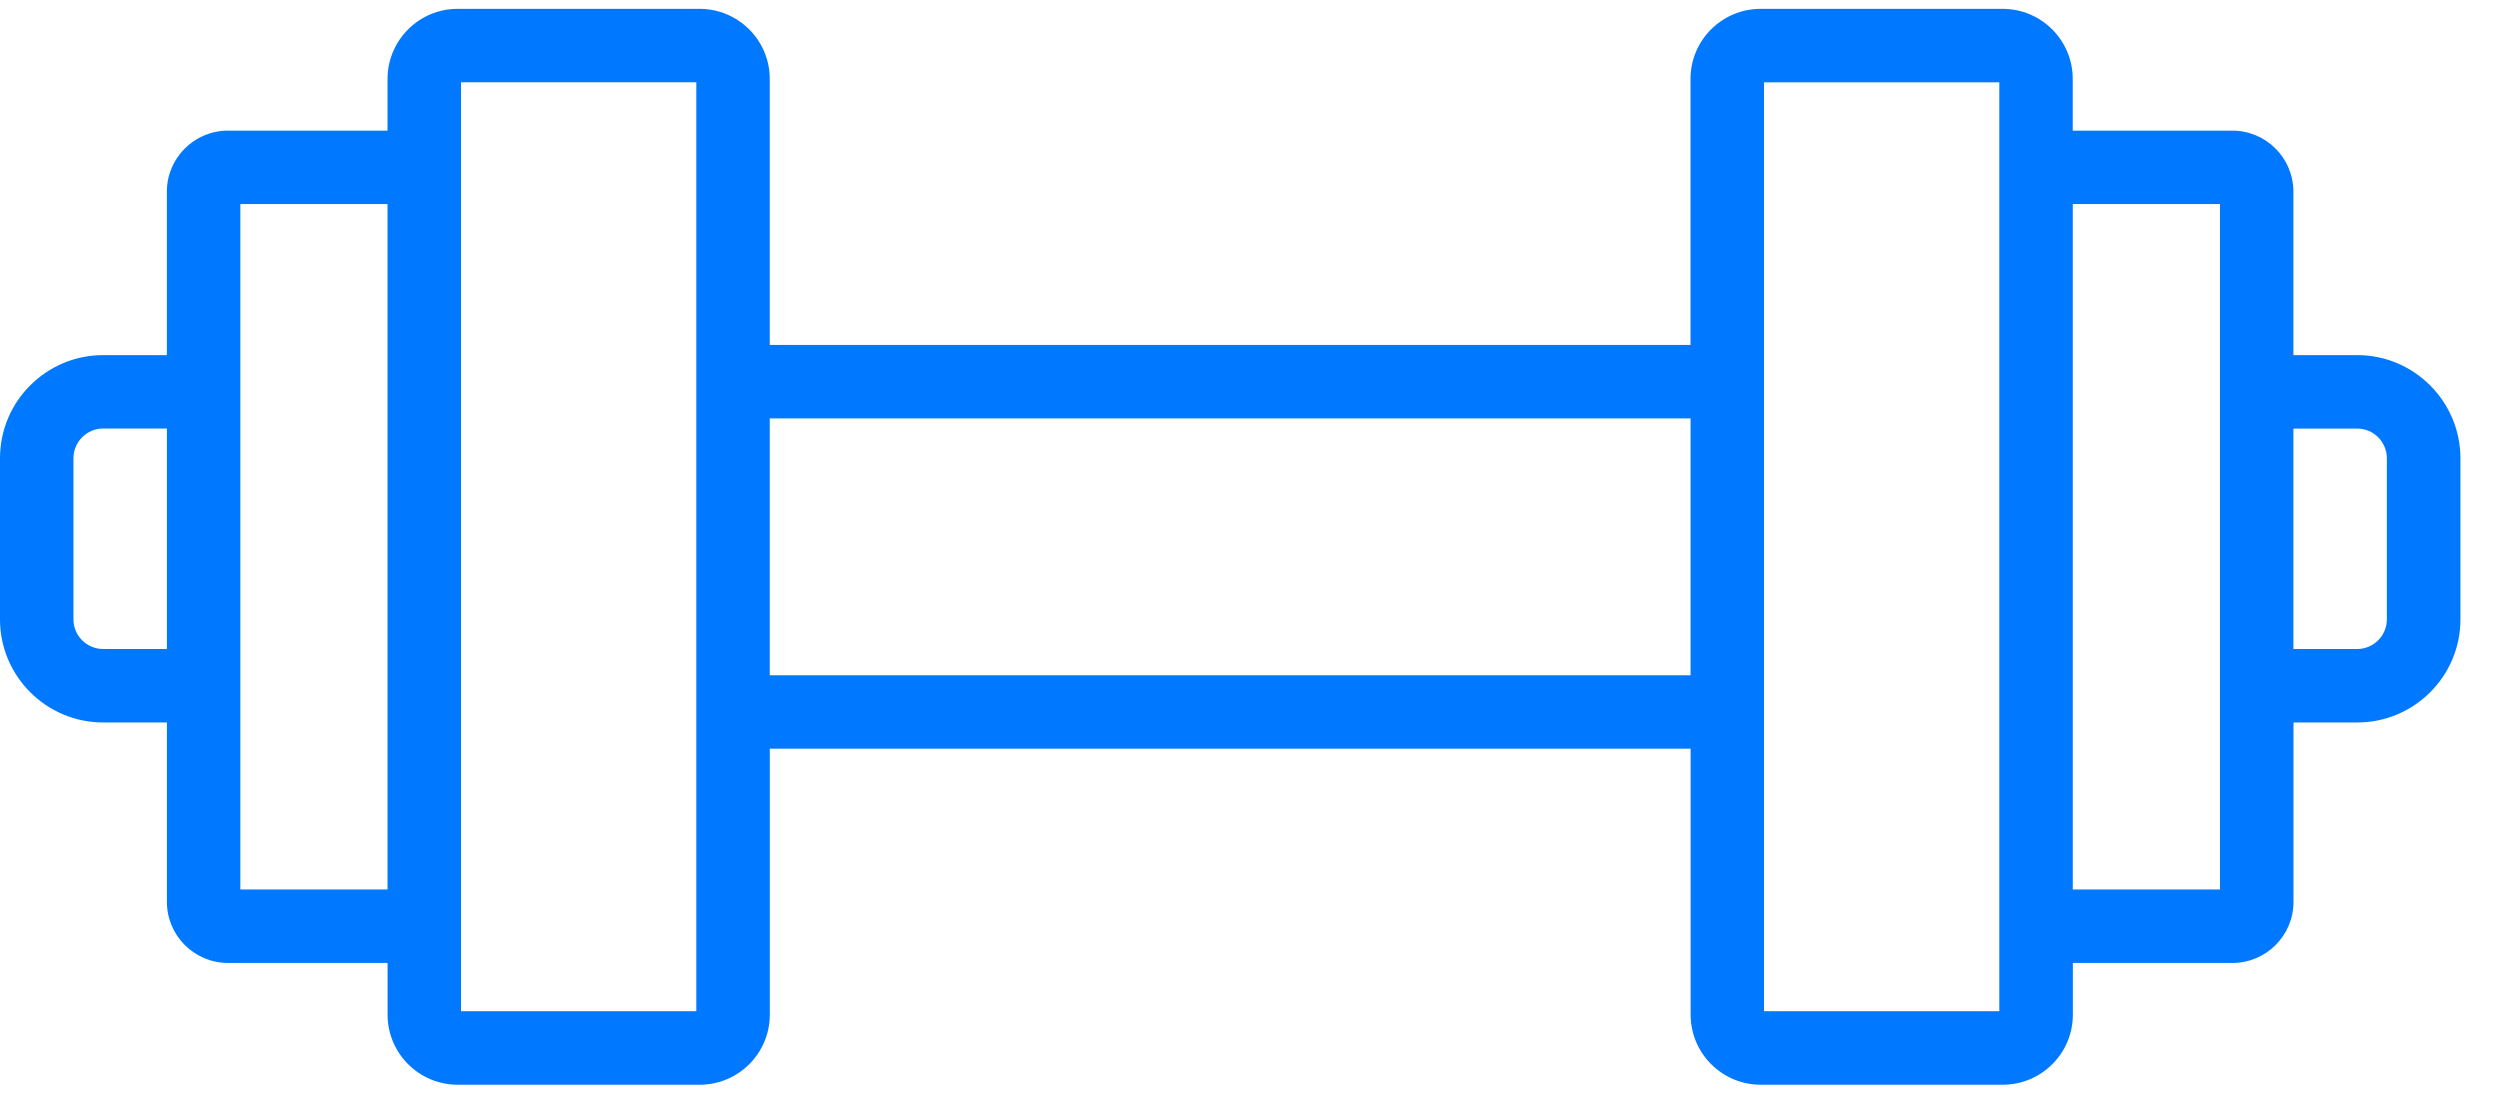 <svg width="63" height="28" viewBox="0 0 63 28" fill="none" xmlns="http://www.w3.org/2000/svg">
<path fill-rule="evenodd" clip-rule="evenodd" d="M57.794 8.949H59.401C60.834 8.949 62 10.114 62.003 11.547V15.608C62.003 17.041 60.837 18.206 59.404 18.206H57.796V22.728C57.796 23.576 57.106 24.266 56.258 24.266H52.236V25.57C52.236 26.544 51.444 27.335 50.469 27.335H44.37C43.396 27.335 42.604 26.544 42.604 25.57V18.867H19.399V25.57C19.399 26.544 18.607 27.335 17.633 27.335H11.533C10.559 27.335 9.767 26.544 9.767 25.57V24.266H5.745C4.896 24.266 4.206 23.576 4.206 22.728V18.206H2.599C1.166 18.206 0 17.041 0 15.608V11.547C0 10.114 1.166 8.949 2.599 8.949H4.205V4.831C4.205 3.982 4.895 3.292 5.743 3.292H9.766V1.989C9.766 1.015 10.558 0.223 11.532 0.223H17.631C18.605 0.223 19.398 1.015 19.398 1.989V8.692H42.601V1.989C42.601 1.015 43.393 0.223 44.367 0.223H50.467C51.441 0.223 52.233 1.015 52.233 1.989V3.292H56.255C57.104 3.292 57.794 3.982 57.794 4.831V8.949ZM2.599 16.355H4.206H4.206V10.799H2.599C2.187 10.799 1.851 11.135 1.851 11.547V15.608C1.851 16.02 2.187 16.355 2.599 16.355ZM6.057 22.414V5.143H9.766V8.691V18.866V22.414H6.057ZM11.617 25.483H17.547V2.073H11.617V4.83V10.542V17.015V22.727V25.483ZM42.602 17.016H19.398V10.543H42.602V17.016ZM44.453 25.483H50.383V22.728V4.831V2.074H44.453V25.483ZM55.943 22.415H52.234V5.143H55.943V22.415ZM59.401 16.355C59.813 16.355 60.149 16.02 60.149 15.608V11.548C60.149 11.135 59.813 10.8 59.401 10.8H57.794V16.355H59.401Z" fill="#0078FF"/>
</svg>
